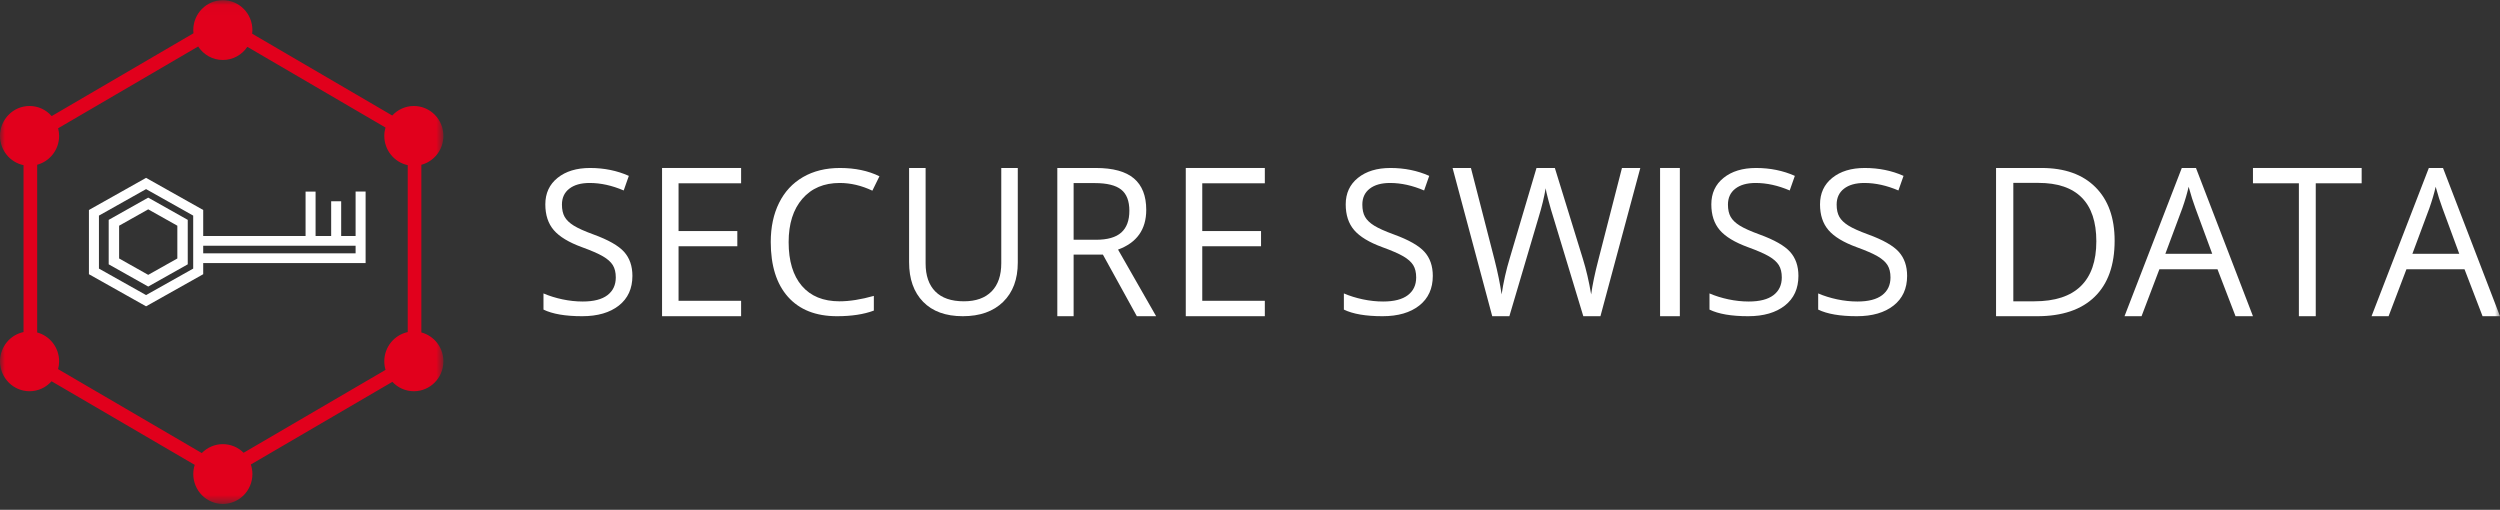 <?xml version="1.0" encoding="UTF-8" standalone="no"?>
<svg width="255px" height="52px" viewBox="0 0 255 52" version="1.1" xmlns="http://www.w3.org/2000/svg" xmlns:xlink="http://www.w3.org/1999/xlink">
    <rect x="0" y="0" width="255" height="52" fill="#333333" stroke="none"/>
    <!-- Generator: Sketch 48.2 (47327) - http://www.bohemiancoding.com/sketch -->
    <title>Group</title>
    <desc>Created with Sketch.</desc>
    <defs>
        <polygon id="path-1" points="0 0.018 45.228 0.018 45.228 51.403 0 51.403"></polygon>
        <polygon id="path-3" points="0 51.403 255 51.403 255 0 0 0"></polygon>
    </defs>
    <g id="header" stroke="none" stroke-width="1" fill="none" fill-rule="evenodd" transform="translate(-30, -28)">
        <g id="Group" transform="translate(30, 28)">
            <g id="Group-3">
                <mask id="mask-2" fill="white">
                    <use xlink:href="#path-1"></use>
                </mask>
                <g id="Clip-2"></g>
                <path d="M41.587,33.872 C40.222,34.164 39.198,35.388 39.198,36.855 C39.198,37.159 39.243,37.451 39.324,37.728 L24.848,46.183 C24.304,45.639 23.556,45.303 22.73,45.303 C21.889,45.303 21.129,45.652 20.582,46.213 L5.923,37.651 C5.991,37.397 6.031,37.131 6.031,36.855 C6.031,35.443 5.08,34.258 3.792,33.911 L3.792,16.805 C5.08,16.458 6.031,15.274 6.031,13.861 C6.031,13.592 5.993,13.332 5.928,13.084 L20.211,4.742 C20.75,5.57 21.676,6.118 22.73,6.118 C23.769,6.118 24.686,5.586 25.228,4.777 L39.32,13.007 C39.242,13.278 39.198,13.564 39.198,13.861 C39.198,15.328 40.222,16.553 41.587,16.845 L41.587,33.872 Z M45.228,13.861 C45.228,12.177 43.878,10.811 42.213,10.811 C41.342,10.811 40.56,11.187 40.009,11.784 L25.721,3.439 C25.735,3.317 25.745,3.193 25.745,3.068 C25.745,1.383 24.395,0.017 22.73,0.017 C21.065,0.017 19.715,1.383 19.715,3.068 C19.715,3.178 19.721,3.288 19.733,3.395 L5.271,11.842 C4.719,11.211 3.914,10.811 3.015,10.811 C1.35,10.811 -6.82041071e-05,12.177 -6.82041071e-05,13.861 C-6.82041071e-05,15.333 1.03,16.56 2.4,16.847 L2.4,33.869 C1.03,34.156 -6.82041071e-05,35.384 -6.82041071e-05,36.855 C-6.82041071e-05,38.54 1.35,39.906 3.015,39.906 C3.907,39.906 4.706,39.512 5.258,38.889 L19.861,47.417 C19.767,47.712 19.715,48.026 19.715,48.353 C19.715,50.037 21.065,51.403 22.73,51.403 C24.395,51.403 25.745,50.037 25.745,48.353 C25.745,48.011 25.687,47.684 25.585,47.378 L40.022,38.947 C40.571,39.536 41.349,39.906 42.213,39.906 C43.878,39.906 45.228,38.54 45.228,36.855 C45.228,35.439 44.273,34.252 42.979,33.908 L42.979,16.808 C44.273,16.465 45.228,15.278 45.228,13.861 Z" id="Fill-1" fill="#E1001C" mask="url(#mask-2)"></path>
            </g>
            <path d="M18.089,26.364 L15.118,28.035 L12.149,26.364 L12.149,23.023 L15.118,21.353 L18.089,23.023 L18.089,26.364 Z M11.087,22.426 L11.087,26.961 L15.118,29.229 L19.15,26.961 L19.15,22.426 L15.118,20.158 L11.087,22.426 Z" id="Fill-4" fill="#FFFFFF"></path>
            <mask id="mask-4" fill="white">
                <use xlink:href="#path-3"></use>
            </mask>
            <g id="Clip-7"></g>
            <path d="M20.727,25.839 L36.271,25.839 L36.271,25.065 L20.727,25.065 L20.727,25.839 Z M19.706,27.396 L14.899,30.097 L10.092,27.396 L10.092,21.992 L14.899,19.29 L19.706,21.992 L19.706,27.396 Z M36.271,24.071 L34.8,24.071 L34.8,20.529 L33.779,20.529 L33.779,24.071 L32.189,24.071 L32.189,19.54 L31.168,19.54 L31.168,24.071 L20.727,24.071 L20.727,21.418 L14.899,18.142 L9.071,21.418 L9.071,27.969 L14.899,31.245 L20.727,27.969 L20.727,26.833 L37.292,26.833 L37.292,19.535 L36.271,19.535 L36.271,24.071 Z" id="Fill-6" fill="#FFFFFF" mask="url(#mask-4)"></path>
            <path d="M60.533,23.914 C59.632,23.586 58.963,23.285 58.526,23.014 C58.089,22.742 57.778,22.444 57.594,22.119 C57.41,21.794 57.318,21.376 57.318,20.866 C57.318,20.176 57.568,19.636 58.068,19.247 C58.567,18.858 59.261,18.663 60.148,18.663 C61.272,18.663 62.429,18.919 63.618,19.428 L64.141,17.939 C62.938,17.403 61.62,17.134 60.187,17.134 C58.814,17.134 57.709,17.47 56.874,18.141 C56.04,18.811 55.623,19.713 55.623,20.847 C55.623,21.926 55.91,22.801 56.485,23.472 C57.06,24.142 58.018,24.722 59.359,25.212 C60.319,25.56 61.034,25.872 61.503,26.147 C61.974,26.422 62.309,26.722 62.509,27.047 C62.709,27.373 62.81,27.79 62.81,28.3 C62.81,29.071 62.527,29.672 61.962,30.105 C61.397,30.538 60.555,30.754 59.438,30.754 C58.755,30.754 58.064,30.68 57.368,30.533 C56.671,30.385 56.026,30.184 55.435,29.929 L55.435,31.579 C56.355,32.028 57.67,32.253 59.379,32.253 C60.956,32.253 62.205,31.89 63.125,31.166 C64.046,30.442 64.506,29.433 64.506,28.139 C64.506,27.133 64.221,26.315 63.653,25.685 C63.084,25.054 62.044,24.464 60.533,23.914" id="Fill-8" fill="#FFFFFF" mask="url(#mask-4)"></path>
            <polygon id="Fill-9" fill="#FFFFFF" mask="url(#mask-4)" points="67.53 32.253 75.593 32.253 75.593 30.681 69.212 30.681 69.212 25.118 75.207 25.118 75.207 23.567 69.212 23.567 69.212 18.696 75.593 18.696 75.593 17.134 67.53 17.134"></polygon>
            <path d="M85.654,18.663 C86.763,18.663 87.872,18.925 88.982,19.448 L89.704,17.979 C88.554,17.416 87.211,17.134 85.674,17.134 C84.23,17.134 82.976,17.443 81.91,18.06 C80.844,18.677 80.028,19.555 79.464,20.696 C78.899,21.835 78.617,23.163 78.617,24.679 C78.617,27.099 79.203,28.967 80.376,30.281 C81.549,31.596 83.215,32.253 85.373,32.253 C86.863,32.253 88.117,32.062 89.132,31.679 L89.132,30.181 C87.822,30.549 86.656,30.734 85.634,30.734 C83.97,30.734 82.688,30.21 81.789,29.16 C80.89,28.11 80.441,26.623 80.441,24.699 C80.441,22.828 80.907,21.354 81.839,20.278 C82.772,19.202 84.043,18.663 85.654,18.663" id="Fill-10" fill="#FFFFFF" mask="url(#mask-4)"></path>
            <path d="M102.13,26.846 C102.13,28.097 101.799,29.058 101.139,29.728 C100.478,30.398 99.537,30.733 98.316,30.733 C97.034,30.733 96.063,30.4 95.403,29.733 C94.742,29.067 94.412,28.111 94.412,26.867 L94.412,17.134 L92.727,17.134 L92.727,26.744 C92.727,28.458 93.204,29.805 94.159,30.784 C95.114,31.763 96.463,32.253 98.206,32.253 C99.95,32.253 101.321,31.767 102.318,30.794 C103.315,29.822 103.814,28.486 103.814,26.785 L103.814,17.134 L102.13,17.134 L102.13,26.846 Z" id="Fill-11" fill="#FFFFFF" mask="url(#mask-4)"></path>
            <path d="M111.789,24.456 L109.509,24.456 L109.509,18.675 L111.672,18.675 C112.905,18.675 113.8,18.896 114.358,19.337 C114.916,19.778 115.195,20.499 115.195,21.498 C115.195,22.484 114.921,23.224 114.373,23.716 C113.825,24.21 112.964,24.456 111.789,24.456 M116.917,21.406 C116.917,19.978 116.498,18.91 115.66,18.199 C114.821,17.489 113.525,17.134 111.77,17.134 L107.846,17.134 L107.846,32.253 L109.509,32.253 L109.509,25.966 L112.494,25.966 L115.958,32.253 L117.925,32.253 L114.04,25.459 C115.958,24.756 116.917,23.405 116.917,21.406" id="Fill-12" fill="#FFFFFF" mask="url(#mask-4)"></path>
            <polygon id="Fill-13" fill="#FFFFFF" mask="url(#mask-4)" points="120.949 32.253 129.012 32.253 129.012 30.681 122.631 30.681 122.631 25.118 128.626 25.118 128.626 23.567 122.631 23.567 122.631 18.696 129.012 18.696 129.012 17.134 120.949 17.134"></polygon>
            <path d="M142.173,23.914 C141.272,23.586 140.603,23.285 140.166,23.014 C139.729,22.742 139.419,22.444 139.235,22.119 C139.05,21.794 138.959,21.376 138.959,20.866 C138.959,20.176 139.208,19.636 139.708,19.247 C140.207,18.858 140.901,18.663 141.788,18.663 C142.912,18.663 144.069,18.919 145.259,19.428 L145.781,17.939 C144.578,17.403 143.261,17.134 141.828,17.134 C140.454,17.134 139.35,17.47 138.515,18.141 C137.68,18.811 137.263,19.713 137.263,20.847 C137.263,21.926 137.55,22.801 138.125,23.472 C138.701,24.142 139.659,24.722 140.999,25.212 C141.959,25.56 142.674,25.872 143.144,26.147 C143.614,26.422 143.949,26.722 144.15,27.047 C144.35,27.373 144.45,27.79 144.45,28.3 C144.45,29.071 144.168,29.672 143.602,30.105 C143.037,30.538 142.196,30.754 141.078,30.754 C140.395,30.754 139.704,30.68 139.008,30.533 C138.311,30.385 137.667,30.184 137.075,29.929 L137.075,31.579 C137.996,32.028 139.31,32.253 141.019,32.253 C142.597,32.253 143.845,31.89 144.766,31.166 C145.686,30.442 146.146,29.433 146.146,28.139 C146.146,27.133 145.862,26.315 145.293,25.685 C144.725,25.054 143.684,24.464 142.173,23.914" id="Fill-14" fill="#FFFFFF" mask="url(#mask-4)"></path>
            <path d="M163.047,26.452 C162.68,27.858 162.43,29.051 162.298,30.03 C162.07,28.686 161.789,27.479 161.456,26.411 L158.595,17.134 L156.723,17.134 L153.998,26.328 C153.63,27.534 153.353,28.769 153.165,30.03 C153.013,28.968 152.77,27.783 152.437,26.473 L150.035,17.134 L148.162,17.134 L152.208,32.253 L153.956,32.253 L156.931,22.191 C157.264,21.109 157.507,20.113 157.659,19.203 C157.666,19.341 157.759,19.751 157.94,20.433 C158.12,21.116 158.283,21.681 158.429,22.129 L161.497,32.253 L163.245,32.253 L167.312,17.134 L165.44,17.134 L163.047,26.452 Z" id="Fill-15" fill="#FFFFFF" mask="url(#mask-4)"></path>
            <polygon id="Fill-16" fill="#FFFFFF" mask="url(#mask-4)" points="169.328 32.253 171.344 32.253 171.344 17.134 169.328 17.134"></polygon>
            <path d="M179.465,23.914 C178.565,23.586 177.896,23.285 177.459,23.014 C177.022,22.742 176.711,22.444 176.527,22.119 C176.343,21.794 176.251,21.376 176.251,20.866 C176.251,20.176 176.501,19.636 177,19.247 C177.5,18.858 178.193,18.663 179.081,18.663 C180.205,18.663 181.362,18.919 182.551,19.428 L183.074,17.939 C181.871,17.403 180.553,17.134 179.12,17.134 C177.746,17.134 176.642,17.47 175.807,18.141 C174.972,18.811 174.555,19.713 174.555,20.847 C174.555,21.926 174.843,22.801 175.418,23.472 C175.993,24.142 176.951,24.722 178.292,25.212 C179.252,25.56 179.966,25.872 180.436,26.147 C180.906,26.422 181.242,26.722 181.442,27.047 C181.642,27.373 181.743,27.79 181.743,28.3 C181.743,29.071 181.46,29.672 180.895,30.105 C180.329,30.538 179.488,30.754 178.371,30.754 C177.687,30.754 176.997,30.68 176.3,30.533 C175.603,30.385 174.959,30.184 174.368,29.929 L174.368,31.579 C175.288,32.028 176.603,32.253 178.312,32.253 C179.889,32.253 181.138,31.89 182.058,31.166 C182.979,30.442 183.439,29.433 183.439,28.139 C183.439,27.133 183.154,26.315 182.586,25.685 C182.017,25.054 180.977,24.464 179.465,23.914" id="Fill-17" fill="#FFFFFF" mask="url(#mask-4)"></path>
            <path d="M190.552,23.914 C189.652,23.586 188.983,23.285 188.546,23.014 C188.109,22.742 187.798,22.444 187.614,22.119 C187.43,21.794 187.338,21.376 187.338,20.866 C187.338,20.176 187.588,19.636 188.087,19.247 C188.587,18.858 189.28,18.663 190.168,18.663 C191.292,18.663 192.449,18.919 193.638,19.428 L194.161,17.939 C192.958,17.403 191.64,17.134 190.207,17.134 C188.833,17.134 187.729,17.47 186.894,18.141 C186.059,18.811 185.642,19.713 185.642,20.847 C185.642,21.926 185.93,22.801 186.505,23.472 C187.08,24.142 188.038,24.722 189.379,25.212 C190.339,25.56 191.053,25.872 191.523,26.147 C191.993,26.422 192.329,26.722 192.529,27.047 C192.729,27.373 192.83,27.79 192.83,28.3 C192.83,29.071 192.547,29.672 191.982,30.105 C191.416,30.538 190.575,30.754 189.458,30.754 C188.774,30.754 188.084,30.68 187.387,30.533 C186.69,30.385 186.046,30.184 185.455,29.929 L185.455,31.579 C186.375,32.028 187.69,32.253 189.399,32.253 C190.976,32.253 192.225,31.89 193.145,31.166 C194.065,30.442 194.526,29.433 194.526,28.139 C194.526,27.133 194.241,26.315 193.673,25.685 C193.104,25.054 192.064,24.464 190.552,23.914" id="Fill-18" fill="#FFFFFF" mask="url(#mask-4)"></path>
            <path d="M212.24,29.187 C211.183,30.217 209.604,30.733 207.504,30.733 L205.359,30.733 L205.359,18.655 L207.919,18.655 C209.874,18.655 211.347,19.154 212.339,20.154 C213.33,21.154 213.826,22.639 213.826,24.611 C213.826,26.631 213.298,28.157 212.24,29.187 M208.24,17.134 L203.597,17.134 L203.597,32.253 L207.794,32.253 C210.343,32.253 212.297,31.593 213.655,30.273 C215.013,28.953 215.692,27.045 215.692,24.549 C215.692,22.212 215.039,20.392 213.733,19.089 C212.427,17.786 210.596,17.134 208.24,17.134" id="Fill-19" fill="#FFFFFF" mask="url(#mask-4)"></path>
            <path d="M220.865,25.889 L222.604,21.223 C222.88,20.434 223.093,19.709 223.241,19.05 C223.477,19.908 223.706,20.633 223.928,21.223 L225.647,25.889 L220.865,25.889 Z M222.543,17.134 L216.7,32.253 L218.438,32.253 L220.258,27.464 L226.183,27.464 L228.023,32.253 L229.802,32.253 L223.989,17.134 L222.543,17.134 Z" id="Fill-20" fill="#FFFFFF" mask="url(#mask-4)"></path>
            <polygon id="Fill-21" fill="#FFFFFF" mask="url(#mask-4)" points="229.802 18.696 234.486 18.696 234.486 32.253 236.206 32.253 236.206 18.696 240.889 18.696 240.889 17.134 229.802 17.134"></polygon>
            <path d="M246.063,25.889 L247.801,21.223 C248.078,20.434 248.29,19.709 248.438,19.05 C248.674,19.908 248.904,20.633 249.126,21.223 L250.845,25.889 L246.063,25.889 Z M249.187,17.134 L247.741,17.134 L241.897,32.253 L243.636,32.253 L245.456,27.464 L251.381,27.464 L253.221,32.253 L255,32.253 L249.187,17.134 Z" id="Fill-22" fill="#FFFFFF" mask="url(#mask-4)"></path>
        </g>
    </g>
</svg>